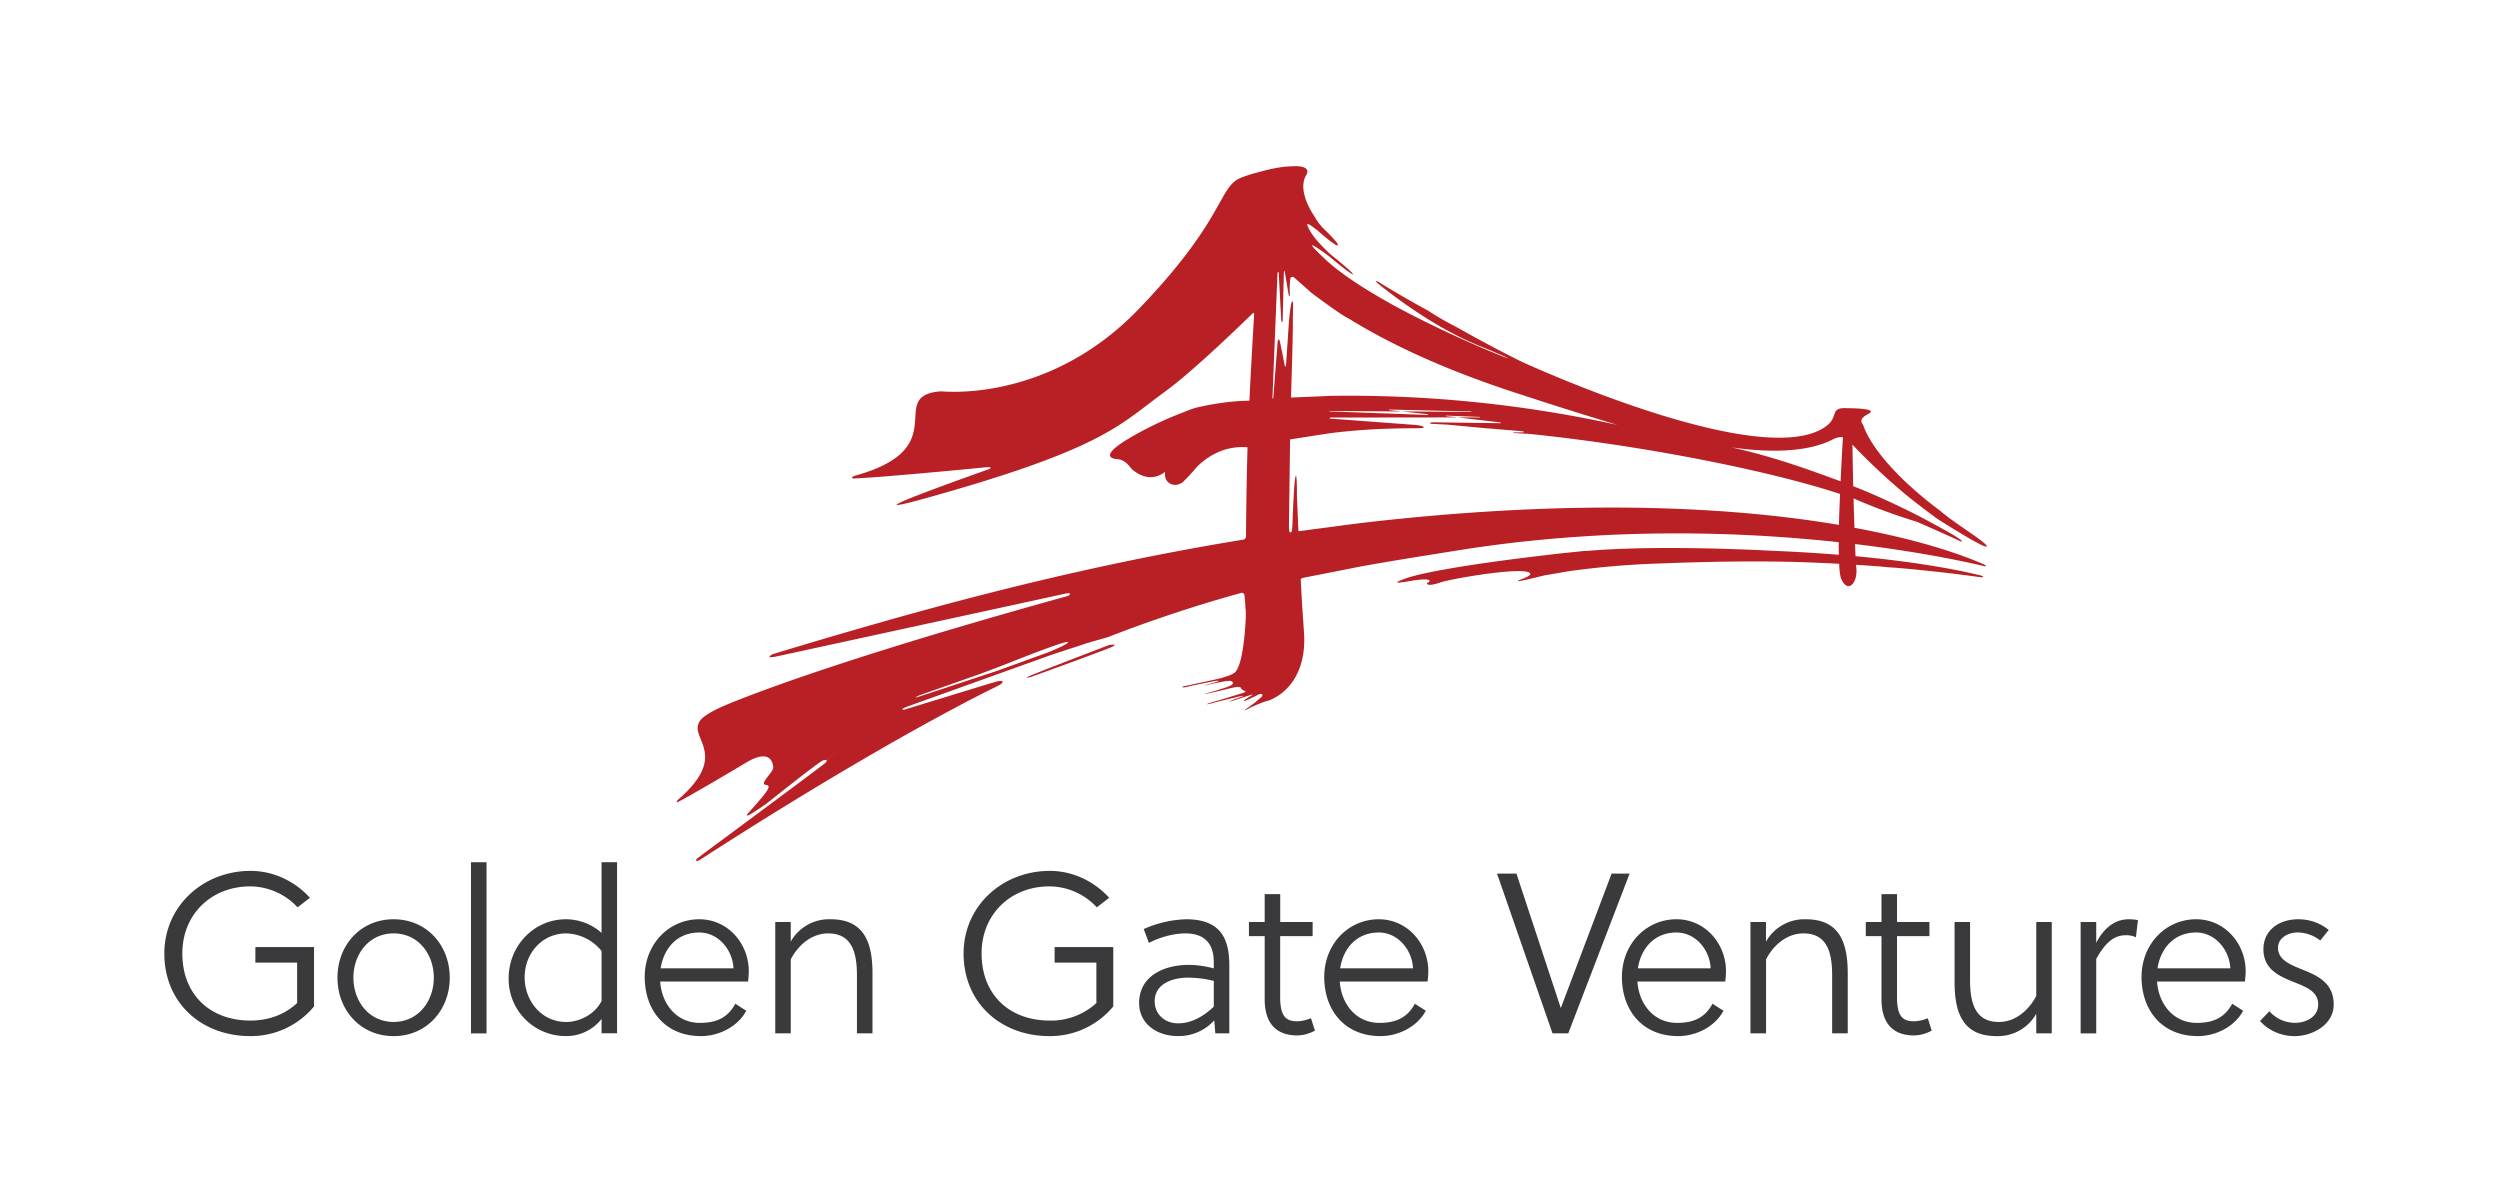 <svg xmlns="http://www.w3.org/2000/svg" viewBox="0 0 497 239"><path fill="#3a393b" d="M50.77 191.37v-3.09h11.66v11.8a16.3 16.3 0 0 1-12.65 5.9c-9.77 0-17.11-6.63-17.11-16.43 0-9.43 7.71-16.42 17.14-16.42 4.68 0 8.95 2.18 11.8 5.35l-2.45 1.9a12.97 12.97 0 0 0-9.38-4.17c-7.77 0-13.53 5.54-13.53 13.34 0 8.12 5.45 13.34 13.56 13.34 3.68 0 6.9-1.27 9.26-3.49v-8.03h-8.3zm27.48-5.81c-4.95 0-7.99 4.18-7.99 8.8 0 4.63 3.04 8.8 7.99 8.8s7.99-4.17 7.99-8.8c0-4.63-3.04-8.8-7.99-8.8m11.16 8.8c0 6.44-4.58 11.62-11.16 11.62s-11.16-5.17-11.16-11.62c0-6.44 4.58-11.61 11.16-11.61s11.16 5.17 11.16 11.61"/><path fill="#3a393b" d="M93.63 171.41h3.09v34.03h-3.09z"/><path fill="#3a393b" d="M119.59 189.06a9.32 9.32 0 0 0-7.04-3.5c-4.8 0-8.25 4-8.25 8.71 0 4.76 3.4 8.9 8.25 8.9 2.73 0 5.77-1.6 7.04-4.18v-9.94zm0 13.51a8.92 8.92 0 0 1-7.12 3.4 11.33 11.33 0 0 1-11.35-11.52c0-6.3 4.9-11.7 11.4-11.7 2.48 0 5.16.95 7.07 2.72V171.4h3.08v34.02h-3.08v-2.86zm19.42-17.19c-4.27 0-7.03 3-7.67 7.12h14.48c-.18-3.72-3.04-7.12-6.8-7.12m-7.77 9.75c.27 4.27 3.09 8.22 7.9 8.22 2.95 0 5.44-.82 7.03-3.81l2.18 1.4c-1.77 3.31-5.63 5.04-8.99 5.04-7.26 0-11.2-5.27-11.2-11.75 0-6.54 4.8-11.48 10.84-11.48 5.72 0 9.85 4.85 9.85 10.34 0 .73-.1 1.64-.14 2.04h-17.47zm25.95-11.84v3.9a8.74 8.74 0 0 1 7.9-4.44c6.3 0 8.35 4.04 8.35 10.7v11.98h-3.09v-11.48c0-4.17-.77-8.39-5.72-8.39-3.31 0-5.99 2.36-7.44 5.17v14.7h-3.08V183.3h3.08zm52.46 8.08v-3.09h11.66v11.8a16.3 16.3 0 0 1-12.66 5.9c-9.75 0-17.1-6.63-17.1-16.43 0-9.43 7.7-16.42 17.15-16.42 4.67 0 8.93 2.18 11.79 5.35l-2.45 1.9a12.97 12.97 0 0 0-9.39-4.17c-7.76 0-13.52 5.54-13.52 13.34 0 8.12 5.44 13.34 13.57 13.34a13.3 13.3 0 0 0 9.25-3.49v-8.03h-8.3zm26.47 2.99c-3.04 0-6.58 1.23-6.58 4.68 0 2.67 2.08 4.4 4.67 4.4 2.55 0 5-1.32 7.08-3.32V195a21.7 21.7 0 0 0-5.17-.64m5.26 8.49a9.52 9.52 0 0 1-7.26 3.12c-4.08 0-7.67-2.4-7.67-6.57 0-5.45 5.08-7.58 9.8-7.58 1.5 0 3.05.18 5.04.69v-1.23c0-3.68-1.81-5.72-5.67-5.72-2.59 0-5.49.95-7.22 1.9l-1.04-2.76a22.24 22.24 0 0 1 8.4-1.95c6.57 0 8.62 3.45 8.62 9.16v13.52h-2.78l-.22-2.58zm13.11-16.75v12.21c0 4 1.37 4.72 3.41 4.72.82 0 1.72-.23 2.72-.6l.78 2.46c-1 .54-2.23.95-3.54.95-4.31 0-6.45-2.58-6.45-7.17V186.1h-3.13v-2.81h3.13v-5.53h3.09v5.53h6.44v2.81h-6.44zm19.6-.72c-4.27 0-7.04 3-7.67 7.12h14.48c-.18-3.72-3.04-7.12-6.8-7.12m-7.76 9.75c.27 4.27 3.08 8.22 7.89 8.22 2.95 0 5.44-.82 7.03-3.81l2.18 1.4c-1.77 3.31-5.63 5.04-8.99 5.04-7.25 0-11.2-5.27-11.2-11.75 0-6.54 4.8-11.48 10.84-11.48 5.71 0 9.85 4.85 9.85 10.34 0 .73-.1 1.64-.14 2.04h-17.46zm45.42 10.3h-3.13l-11.03-31.76h3.86l8.8 26.68h.04l10.08-26.68h3.58l-12.2 31.76zm21.51-20.05c-4.26 0-7.03 3-7.67 7.12h14.47c-.17-3.72-3.03-7.12-6.8-7.12m-7.76 9.75c.27 4.27 3.09 8.22 7.9 8.22 2.95 0 5.44-.82 7.03-3.81l2.18 1.4c-1.77 3.31-5.62 5.04-8.99 5.04-7.26 0-11.2-5.27-11.2-11.75 0-6.54 4.8-11.48 10.84-11.48 5.72 0 9.85 4.85 9.85 10.34 0 .73-.1 1.64-.14 2.04h-17.47zm25.56-11.84v3.9a8.74 8.74 0 0 1 7.9-4.44c6.3 0 8.35 4.04 8.35 10.7v11.98h-3.1v-11.48c0-4.17-.76-8.39-5.7-8.39-3.32 0-6 2.36-7.44 5.17v14.7h-3.1V183.3h3.1zm26.05 2.81v12.21c0 4 1.36 4.72 3.4 4.72a8 8 0 0 0 2.72-.6l.77 2.46c-1 .54-2.22.95-3.54.95-4.3 0-6.44-2.58-6.44-7.17V186.1h-3.12v-2.81h3.12v-5.53h3.09v5.53h6.44v2.81h-6.44zm27.68 19.33v-3.9a8.75 8.75 0 0 1-7.9 4.45c-6.3 0-8.34-4.04-8.34-10.71v-11.98h3.08v11.48c0 4.18.77 8.4 5.72 8.4 3.31 0 5.98-2.37 7.44-5.17v-14.7h3.08v22.13h-3.08zm11.91-17.96c1.22-2.45 3.36-4.72 6.44-4.72.6 0 1.23.04 1.87.18l-.41 3.4a4.38 4.38 0 0 0-2.09-.4c-2.54 0-4.22 1.9-5.8 4.71v14.8h-3.1v-22.15h3.1v4.18zm19.87-2.09c-4.26 0-7.04 3-7.67 7.12h14.47c-.18-3.72-3.04-7.12-6.8-7.12m-7.76 9.75c.27 4.27 3.09 8.22 7.9 8.22 2.94 0 5.44-.82 7.03-3.81l2.18 1.4c-1.78 3.31-5.63 5.04-8.99 5.04-7.26 0-11.21-5.27-11.21-11.75 0-6.54 4.81-11.48 10.85-11.48 5.72 0 9.85 4.85 9.85 10.34 0 .73-.1 1.64-.14 2.04h-17.47zm32.44-8.16a7.5 7.5 0 0 0-4.5-1.6c-1.72 0-3.9.96-3.9 3.05 0 2.63 2.86 3.5 5.67 4.67 2.73 1.14 5.4 2.68 5.4 6.63 0 3.9-4.08 6.26-7.8 6.26-2.5 0-5.04-1-6.85-3l1.86-1.95a6.8 6.8 0 0 0 5.08 2.31c2.14 0 4.63-1.13 4.63-3.67s-2.36-3.45-4.86-4.44c-2.9-1.18-6.03-2.5-6.03-6.54 0-3.81 3.17-5.94 6.9-5.94 2.31 0 4.35.73 6.08 2.13l-1.68 2.09z"/><path fill="#b92025" fill-rule="nonzero" d="M220.43 128.25s-13.48 5.14-15.42 5.98c-1.93.83-.16.38-.16.38s13.8-4.98 15.9-5.87c2.1-.89-.32-.5-.32-.5"/><path fill="#b92025" fill-rule="nonzero" d="M365.9 95.68c-6.27-2.29-12.75-4.72-21.6-6.73 7.1 1 14.98 1.12 20.28-1.7 0 0 .98-.48 1.8-.31-.06.78-.27 4.5-.47 8.74m-.33 8.67c-19.97-3.38-50.41-5.42-93.24-.58l-2.3.27-.37.05a201.2 201.2 0 0 0-2.37.31l-9.17 1.21-.3-6.95v-.4c0-2.58-.08-3.36-.15-3.59v-.08.05c-.04-.1-.07-.01-.07-.01-.36.14-.67 9.54-.67 9.54-.07 1.34-.13 1.57-.3 1.64h-.02l-.15.03c-.29-.02-.22-1.85-.22-1.85v.01l.22-16.64 7.6-1.19v.01l.57-.09c1.79-.22 3.62-.4 5.47-.54l-1.77-.04 1.8.03c3.74-.29 7.62-.41 11.6-.4v-.02s1.35.04 1.3-.17c-.06-.22-.5-.34-1.62-.47l-17.02-1.27c-.05-.04-.13-.16.06-.2l25.37-.03-2.38-.25h.03s-.17-.07.07-.1l6.53.25c.07 0 .31.04.1.1h-4.35l8.4 1c.1.04.33.12-.05.15l-13.39-.18c-.46.04-.54.11-.52.18.03.13.59.14.59.14l2.91.15 8.08.76v-.02s5.79.5 6.33.53h-.01c.42.04.8.09.8.18 0 .07-.34.1-.68.08h-.04c-.35.01-.8.02-1.16.01-.35 0-.3.05-.25.08 0 .02.03.03.18.04.84.08 2.44.13 3.39.22 22.13 2.28 47.14 7.2 61.4 11.9-.1 2.2-.18 3.96-.23 6.15m-81.96-22.03h.05s.53.12.05.17l-19.39-.7c-.05-.03-.09-.07.07-.09l14.26.1-2.49-.28c-.07-.02-.14-.08.12-.1 2.96.07 10.27.25 16.09.37.1.02.2.07.08.1l-13.8-.1 4.96.53zm-27.96-9.68v.05c0 .02 0 .06-.02.09a.27.27 0 0 1-.05.07.1.1 0 0 1-.04.02c-.07.02-.1-.06-.12-.12l-.01-.05-.93-4.63c-.26-1.06-.48-.31-.48-.29l-.89 11.4-.14.02h-.02l.63-15.6.06-1.37.28-7.06.04-.86v-.02s0-.18.12-.19c.13 0 .13.16.13.16l.01.32.45 8.57s.02.89.17.9c.03 0 .06-.02.08-.06l.01-.03a.73.73 0 0 0 .03-.11v-.01l.02-.13v-.02l.01-.14a2.33 2.33 0 0 0 0-.3l.24-9.3c0-.03.01-.06.06-.07.07 0 .09.05.1.11l.02.1.78 4.6c.03.06.18.38.23.02l-.04-1.11c0-.46.03-1.18.06-1.66l.05-.44v-.06a.5.5 0 0 1 .14-.28l.01-.01a.7.7 0 0 1 .05-.04c.13-.08.33-.11.61.08l.72.64.44.4v-.01l2.22 1.98s5.81 4.4 7.52 5.18c6.88 4.26 17.31 9.52 32.45 14.5 7.9 2.6 14.85 4.78 20.91 6.6a249.06 249.06 0 0 0-56.54-5.79l-1.13.02v.02l-7.25.3s.38-11.45.37-14.86V63.1l.01-.29c.05-1.85.05-2.47 0-2.67-.04-.25-.07-.23-.13-.23-.07 0-.17.31-.17.31a33.62 33.62 0 0 0-.51 4.03l-.56 8.39m-32.72 52.54v-.01l.38-.13-.38.14zm-14.44 4.46l-10.2 3.7-15.44 5.1c-1.4.45-.64.05-.25-.15l12.4-4.37c1.02-.39 4.75-1.78 5.23-2v.01c4.31-1.72 11.65-4.56 12.04-4.3.3.2-1.56 1.1-3.78 2.01m-35.33 12.01l-.83.28.85-.3-.02.02zm11.83-.16l-2.05.7 2.05-.7zm200.9-39.8c-13.7-10.21-15.45-17.1-15.45-17.1l-.01.02-.38-.7c-.09-.56.15-.98 1.47-1.69 2.05-1.09-4.25-1.07-4.25-1.07-3.65-.23-1.68 1.65-4.16 3.52-12.6 9.48-60.74-12.82-60.74-12.82-4.83-2.4-9.06-4.7-12.91-6.87a62.23 62.23 0 0 1-5.7-3.3 188.14 188.14 0 0 1-9.72-5.63c-.73-.4-.43 0-.3.17 5.6 4.49 12.75 9.43 20.38 12.55 14.92 6.1-2.84-.2-17.84-8.49l-.06-.04c-5.05-2.82-9.8-5.89-12.9-8.81-3.99-3.78-2.74-3.13.76-.58.6.5 4.78 3.97 4.88 3.67.09-.31-4.07-3.65-4.65-4.11-1.82-1.74-3.22-3.3-3.9-4.54-1.04-1.9-.56-1.65 1.54-.02 0 0 2.07 1.84 3.28 2.64 0 0 1.12.82.57-.21a31.8 31.8 0 0 0-2.71-2.85c-.67-.71-1.2-1.4-1.55-2.02l-.1-.18c-2.84-4.22-2.64-6.99-1.8-8.36.82-1.38-.4-1.86-2.41-1.84v.03c-2.62-.04-5.77.78-7.62 1.34v-.03c-1.1.31-2.11.65-2.93.97-4.54 1.84-3.04 8.19-20.39 26.18-15.52 16.09-33.25 16.54-37.95 16.34l.01.03a9.03 9.03 0 0 0-.67-.06h-.03c-.4-.03-.78-.02-1.1.01-10.29 1.1 3.28 11.31-16.76 16.78l.01.02c-.82.33-.23.47-.2.48 4.43-.12 20.44-1.64 26.43-2.23 1.2-.1.94.17.65.35-7.03 2.49-33.32 11.88-6.92 4.17 30.21-8.82 33.3-13.36 41.67-19.43 4.68-3.39 12.02-10.27 17.6-15.7.09-.04.28-.1.27.13h.02c-.28 4.51-.6 10.18-.91 16.39 0 0-.03.86-.05.86l-1.34.03-.2.01h-.02a51.88 51.88 0 0 0-9.18 1.39c-.93.28-1.71.6-2.55.95a68.44 68.44 0 0 0-10.85 5.24c-5.46 3.3-3.27 3.88-2.32 3.98a1.72 1.72 0 0 1 .34.03h.01c.48.06 1.29.3 2.03 1.12l.78.9c.91.81 3.6 2.75 6.55.5 0 0-.39 2.14 1.64 2.56.33.05 1.36.12 2.23-.87.63-.6 1.23-1.29 1.9-2.02h-.02s.98-1.29 2.8-2.5l.6-.37.16-.1c.15-.08.3-.17.48-.25a11.86 11.86 0 0 1 6.5-1.34l.1-.02c-.2 6.9-.27 12.82-.3 17.53v.24c-.04.21-.15.5-.49.6h-.02a.85.85 0 0 1-.21.04c-35.98 5.88-66.78 14.7-93.4 22.74-.34.2-1.36.86.37.51v.03l58.24-12.66c.93-.05.41.36.16.53-16.43 4.54-48.55 13.76-67.75 21.56l-.32.15a25.37 25.37 0 0 0-3.45 1.71l-.03.02-.02.01-.53.35-.05.04c-.97.7-1.1 1.08-1.1 1.08-2.3 3.43 6.2 6.57-4.4 15.67h.02c-.46.5-.01.4.01.4 2.33-1.18 9.1-5.16 13.91-8.03 4.6-2.62 5.04.37 5.07 1.2.02.84-2.8 3.25-1.53 3.4 1.26.12.75.97-3.27 5.42-1.33 1.48.42.44 3.33-1.59l.83-.64s9.9-7.93 10.6-8.07c.22-.04.38-.05.5-.04l4.18-3.17-4.16 3.17c.24.03.25.18-.15.58-.51.5-18.68 13.95-24.02 17.9l-1.53 1.16c-.06.15-.31.72.42.3l.08-.01c10.47-6.78 32.97-21 54.21-32.08h.03l.64-.34.97-.5.21-.11h.02c1.1-.58 2.2-1.1 3.28-1.64h-.03s.8-.3.95-.74h.01c.07-.18-.04-.35-.78-.21-.45.09-1.1.3-1.1.3v-.02l-17.66 5.4c-.29 0-.74-.04.14-.42l-.04-.02 29.26-10.5 7.33-2.4 3.82-1.09a275.83 275.83 0 0 1 26.55-8.81c.25 0 .55.08.59.54.14 1 .2 2.68.2 2.68l.04-.02.04 1.04s-.24 9.65-2.15 11.56a3 3 0 0 1-.51.34c-.52.26-1.24.51-2.05.76-.53.14-.92.22-.92.22l-.01.01-5.58 1.22-.97.19h-.05l-.1.03h-.02c-.12.04-.23.1-.2.18-.02.07.14.1.79-.05.98-.22 3.55-.77 5.2-1.09l.66-.1c.38-.06.75-.07.22.14l-1.13.37c-.7.2-1.35.35-1.35.38 0 0-.12.06.18 0h.01l.1-.03.65-.15c1.14-.26 3.06-.7 3.98-.72.21.02.45.07.58.2l.03.04a.3.3 0 0 1 .06.12h-.01c.08.18-.14.38-.3.5-.52.29-1.64.68-3.93 1.34 0 0-2.96.78-.04.16 1.86-.39 3.6-.88 4.66-1.08.13-.03.33-.06.53-.07h.42c.06.01.15.05.22.16l.15.24c.1.13.24.25.48.32.73.22-.1.44-.1.44l-.25.08-4.12 1.28c-.21.06-2.86.78-2.85.9.02.1 1.07-.2 2.04-.47l4.74-1.14c.35-.06.5-.05.25.08 0 0-2.6.92-2.53 1.01h.08c.35-.05 1.7-.53 2.39-.76l1.79-.58c.22-.05.33-.04.2.08 0 0-1.74 1.02-1.66 1.18.06.13 1.96-.82 2.84-1.26l.28-.12a.66.66 0 0 1 .47 0c.07.01.1.05.11.1a.2.2 0 0 1 0 .08.64.64 0 0 1-.2.4l-1.12.97c-.53.42-1.82 1.33-1.82 1.33-.26.19-.85.62.22.08a23.93 23.93 0 0 1 3.49-1.5v-.01s.4-.08.88-.26c0 0 .34-.12.88-.4l.18-.1c2-1.1 6.12-4.36 5.8-12.38l-.2-3.08c-.15-1.95-.31-4.7-.49-8.03a.6.6 0 0 1 .3-.29l11.92-2.35c6.15-1.1 12.43-2.09 19.25-3.18 9.41-1.5 18.57-2.42 27.3-2.9l.14-.01c18.42-1.02 34.96-.1 48.05 1.32 0 .89 0 1.73.02 2.5-4.03-.33-8.47-.6-13.34-.8-3.93-.21-23.02-1.13-36.57.02-.27 0-.54.02-.8.03l-2 .21s-2.04.19-4 .43c-18.94 2.18-26.1 3.81-28.57 4.54l-.07.02-.24.08c-.34.1-.57.19-.7.24-1.27.45-2.96 1.14.74.5 5.18-.9 4.28.14 3.86.25-.43.11-.34.95 2.35.02 2.55-.88 17.83-3.42 18-1.73 0 .1-.12.44-1.57.98-1.75.66-.5.43-.2.37.76-.13 2.96-.66 4.67-1.08l.31-.05 4.49-.77a168.86 168.86 0 0 1 18.37-1.54l.56-.02c6.81-.27 16-.5 25.57-.29h.03c3.2.1 6.26.22 9.17.38.07 1.43.2 2.5.41 2.98 1.3 3.04 3.37.86 3-2.3a4.08 4.08 0 0 1-.04-.48l4.36.3c1.53.14 3.04.3 4.52.47l-2.54-.31c8.38.68 14.74 1.5 18.28 2 .17.02.47.05.6 0 .02 0 .05-.01.05-.04.02-.12-.3-.23-.48-.3-3.99-.98-12.05-2.63-24.9-3.83l-.1-2.41c13.2 1.58 22.37 3.6 25.75 4.41h-.02s.6.07.07-.28l-.16-.08c-3.07-1.36-11.25-4.6-25.75-7.28-.07-2.07-.13-3.61-.18-5.84a117.03 117.03 0 0 0 12.61 4.65s5.89 2.57 8.34 3.73l.34.15s.5.17.1-.23l-.13-.1-.98-.66c-1.53-.97-6.26-3.49-7.52-4.16-8.36-4.2-12.83-5.8-12.83-5.8-.07-2.85-.12-6.47-.16-8.28 0 0 4.8 5.2 11.36 10.56.8.62 3.68 2.89 5.58 4.24 1.57.99 9.56 6.03 9.76 5.44.21-.66-5.98-4.31-9.07-6.93"/></svg>
